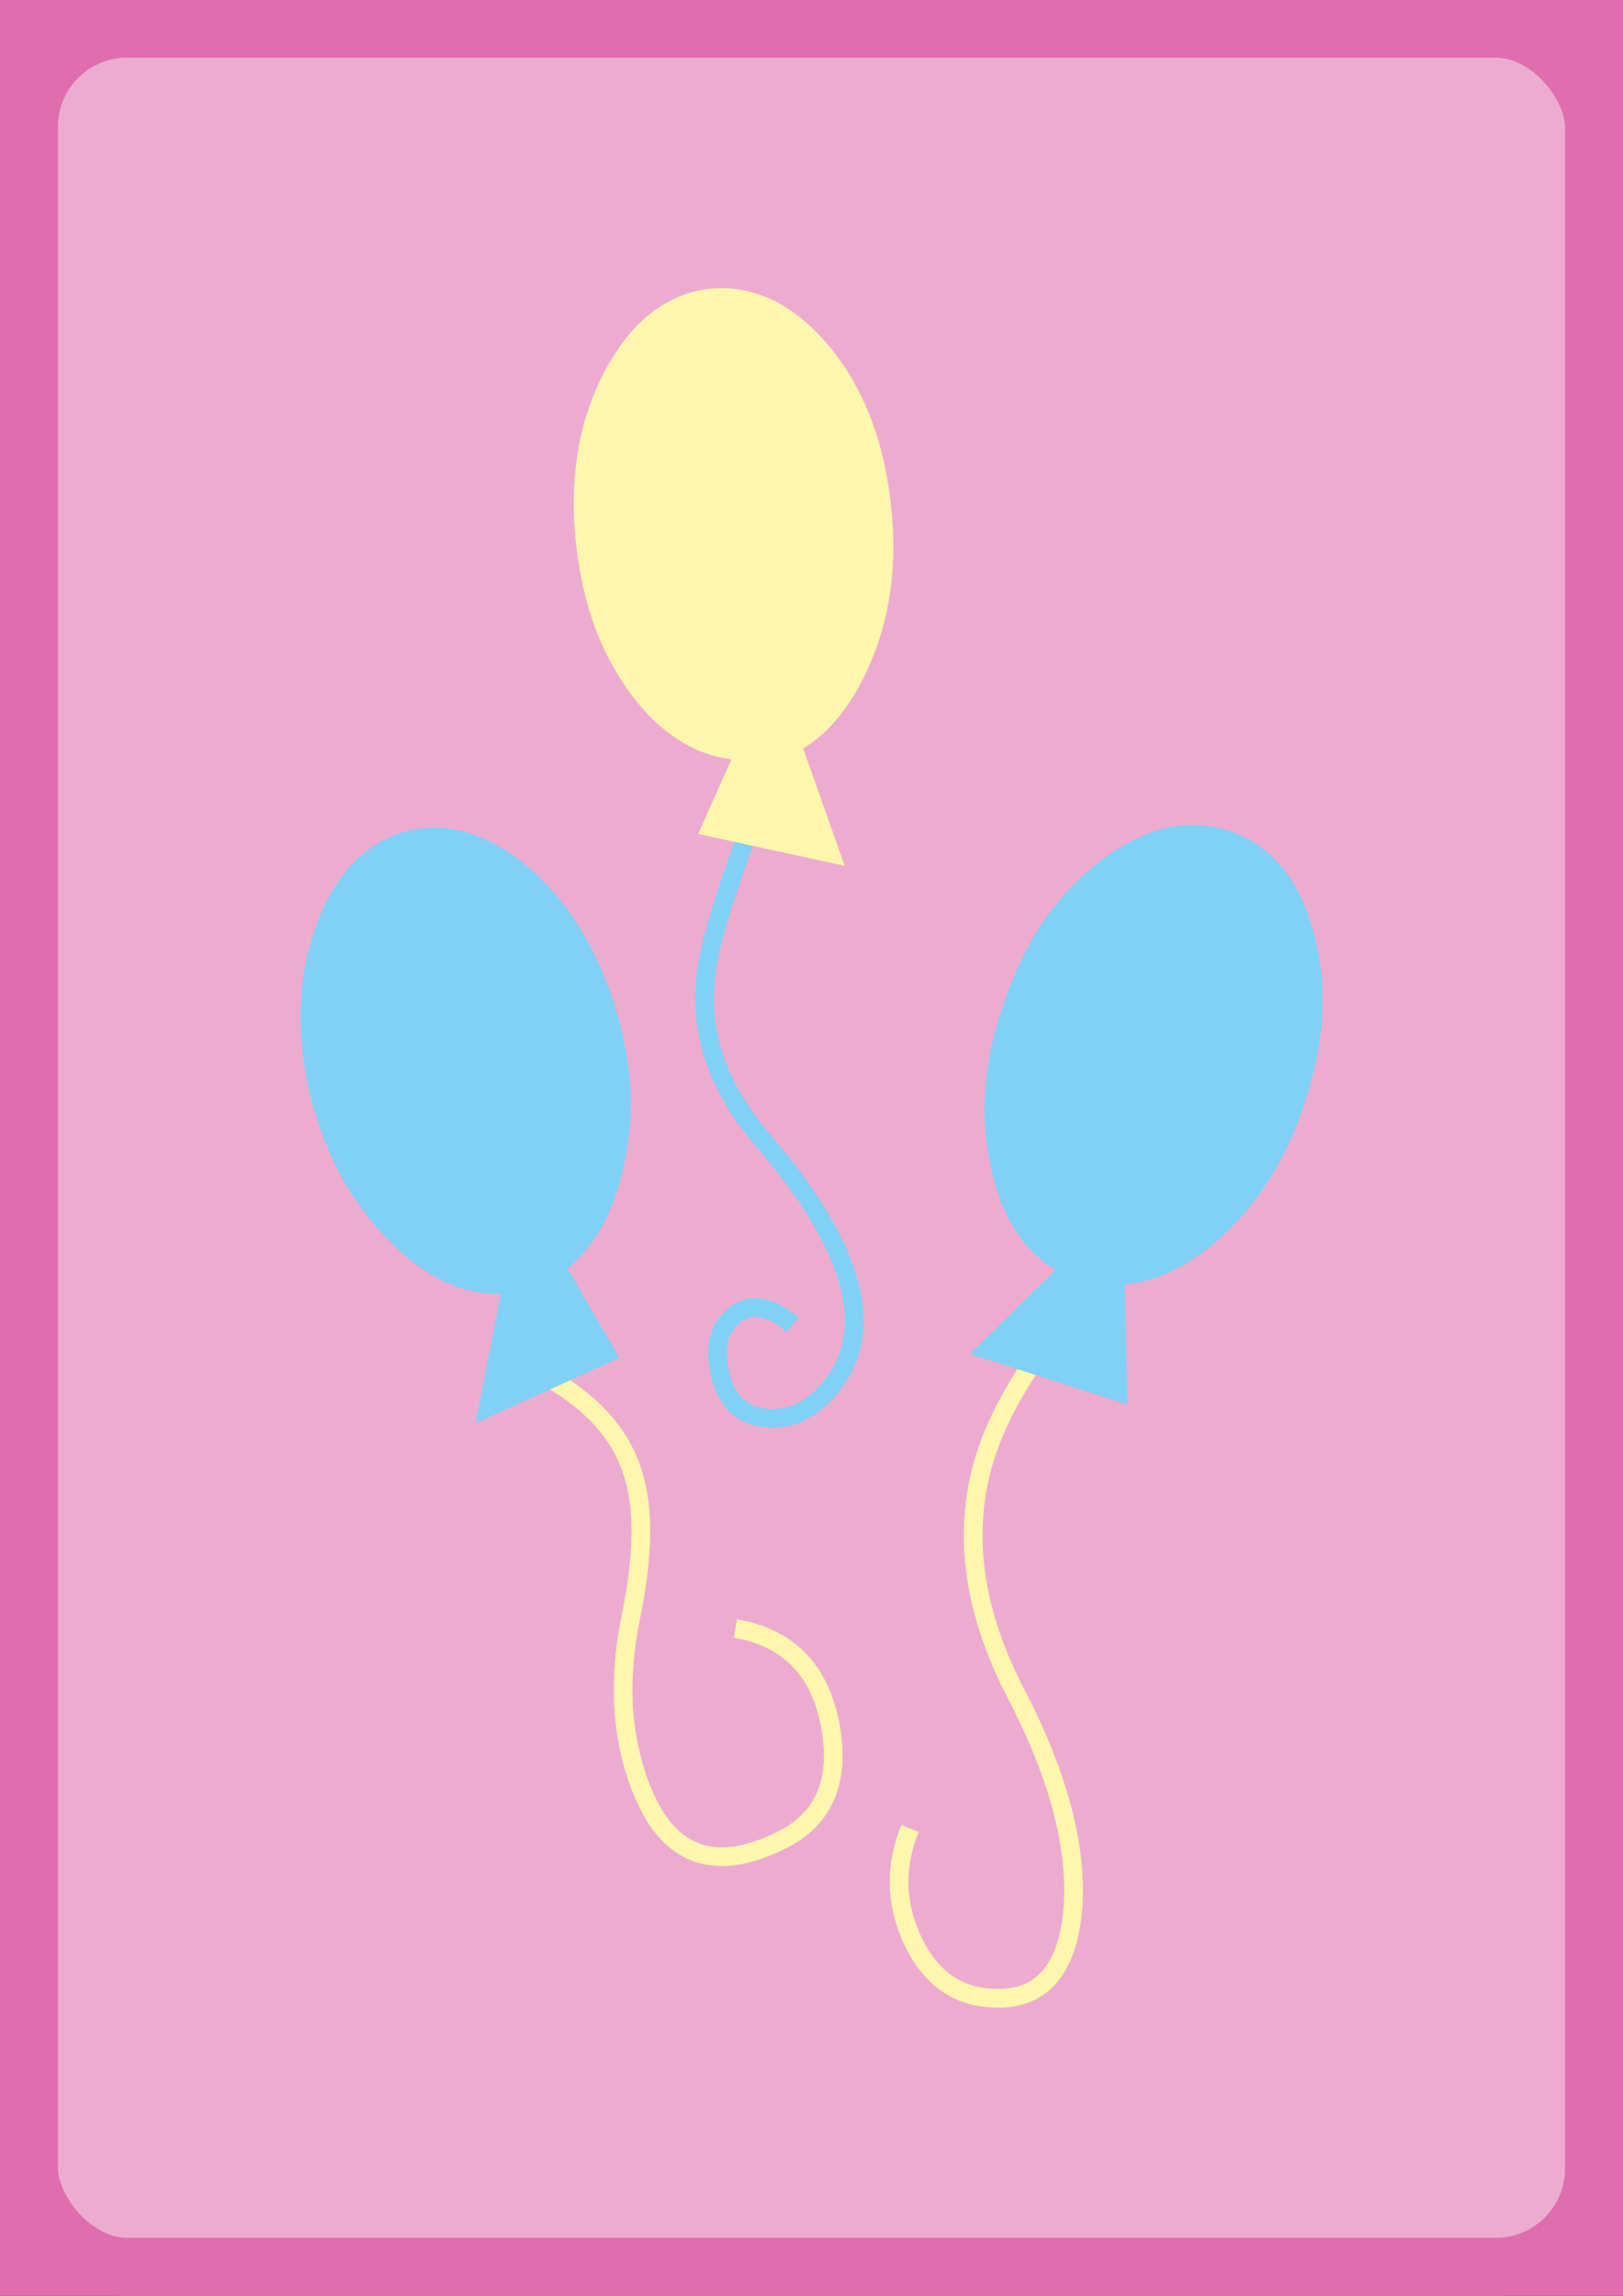 <?xml version="1.0" encoding="UTF-8" standalone="no"?>
<!-- Created with Inkscape (http://www.inkscape.org/) -->

<svg
   xmlns:dc="http://purl.org/dc/elements/1.1/"
   xmlns:cc="http://creativecommons.org/ns#"
   xmlns:rdf="http://www.w3.org/1999/02/22-rdf-syntax-ns#"
   xmlns:svg="http://www.w3.org/2000/svg"
   xmlns="http://www.w3.org/2000/svg"
   xmlns:sodipodi="http://sodipodi.sourceforge.net/DTD/sodipodi-0.dtd"
   xmlns:inkscape="http://www.inkscape.org/namespaces/inkscape"
   width="210mm"
   height="297mm"
   viewBox="0 0 210 297"
   version="1.1"
   id="svg8"
   inkscape:version="0.92.2 5c3e80d, 2017-08-06"
   sodipodi:docname="back4.svg"
   inkscape:export-filename="/home/gurtos/data/Dokumenty/Pomysły/Pony Drinking Game/backn2.png"
   inkscape:export-xdpi="100"
   inkscape:export-ydpi="100">
  <rect x="0" y="0" width="210" height="297" fill="#333333" stroke="none"/>
  <defs
     id="defs2">
    <defs
       id="defmain">
      <g
         id="def51">
        <path
           id="def51:0"
           fill="none"
           stroke="rgb(128, 209, 245)"
           stroke-linecap="butt"
           stroke-linejoin="miter"
           stroke-miterlimit="4"
           stroke-width="14"
           d="m -45 -193 q -31 79 -40 121 q -15 73 40 137 q 109 127 46 192 q -20 20 -44 17 q -26 -3 -33 -31 q -8 -30 9 -45 q 18 -16 45 6" />
        <path
           id="def51:1"
           fill="none"
           stroke="rgb(253, 246, 174)"
           stroke-linecap="butt"
           stroke-linejoin="miter"
           stroke-miterlimit="4"
           stroke-width="14"
           d="m 193 188 q -59 67 -74 127 q -19 78 26 165 q 49 94 43 164 q -7 70 -63 65 q -39 -3 -58 -45 q -18 -41 -1 -82" />
        <path
           id="def51:2"
           fill="none"
           stroke="rgb(253, 246, 174)"
           stroke-linecap="butt"
           stroke-linejoin="miter"
           stroke-miterlimit="4"
           stroke-width="14"
           d="m -205 244 q 52 30 64 75 q 11 37 -2 102 q -16 76 9 135 q 30 71 103 35 q 49 -24 37 -87 q -12 -62 -71 -72" />
        <path
           id="def51:3"
           fill="rgb(253, 246, 174)"
           d="m 6 -529 q 39 48 46 122 q 6 59 -13 108 q -19 48 -54 69 l 32 90 l -110 -24 l 25 -56 q -44 -5 -77 -52 q -33 -47 -40 -113 q -7 -73 23 -128 q 30 -55 79 -60 q 49 -4 89 44" />
        <path
           id="def51:4"
           fill="rgb(128, 209, 245)"
           d="m 126 83 q -12 -56 10 -119 q 23 -70 73 -108 q 50 -38 97 -22 q 47 16 63 77 q 16 60 -8 130 q -19 56 -57 93 q -37 36 -77 40 l 2 90 l -118 -38 l 64 -63 q -38 -23 -49 -80" />
        <path
           id="def51:5"
           fill="rgb(128, 209, 245)"
           d="m -383 36 q -18 -71 3 -130 q 21 -59 68 -72 q 48 -12 95 30 q 46 42 65 113 q 15 57 3 109 q -11 50 -42 76 l 39 67 l -108 49 l 19 -97 q -44 1 -84 -40 q -41 -41 -58 -105" />
      </g>
    </defs>
    <g
       id="g57">
      <path
         id="path45"
         fill="none"
         stroke="rgb(128, 209, 245)"
         stroke-linecap="butt"
         stroke-linejoin="miter"
         stroke-miterlimit="4"
         stroke-width="14"
         d="m -45 -193 q -31 79 -40 121 q -15 73 40 137 q 109 127 46 192 q -20 20 -44 17 q -26 -3 -33 -31 q -8 -30 9 -45 q 18 -16 45 6" />
      <path
         id="path47"
         fill="none"
         stroke="rgb(253, 246, 174)"
         stroke-linecap="butt"
         stroke-linejoin="miter"
         stroke-miterlimit="4"
         stroke-width="14"
         d="m 193 188 q -59 67 -74 127 q -19 78 26 165 q 49 94 43 164 q -7 70 -63 65 q -39 -3 -58 -45 q -18 -41 -1 -82" />
      <path
         id="path49"
         fill="none"
         stroke="rgb(253, 246, 174)"
         stroke-linecap="butt"
         stroke-linejoin="miter"
         stroke-miterlimit="4"
         stroke-width="14"
         d="m -205 244 q 52 30 64 75 q 11 37 -2 102 q -16 76 9 135 q 30 71 103 35 q 49 -24 37 -87 q -12 -62 -71 -72" />
      <path
         id="path51"
         fill="rgb(253, 246, 174)"
         d="m 6 -529 q 39 48 46 122 q 6 59 -13 108 q -19 48 -54 69 l 32 90 l -110 -24 l 25 -56 q -44 -5 -77 -52 q -33 -47 -40 -113 q -7 -73 23 -128 q 30 -55 79 -60 q 49 -4 89 44" />
      <path
         id="path53"
         fill="rgb(128, 209, 245)"
         d="m 126 83 q -12 -56 10 -119 q 23 -70 73 -108 q 50 -38 97 -22 q 47 16 63 77 q 16 60 -8 130 q -19 56 -57 93 q -37 36 -77 40 l 2 90 l -118 -38 l 64 -63 q -38 -23 -49 -80" />
      <path
         id="path55"
         fill="rgb(128, 209, 245)"
         d="m -383 36 q -18 -71 3 -130 q 21 -59 68 -72 q 48 -12 95 30 q 46 42 65 113 q 15 57 3 109 q -11 50 -42 76 l 39 67 l -108 49 l 19 -97 q -44 1 -84 -40 q -41 -41 -58 -105" />
    </g>
  </defs>
  <sodipodi:namedview
     id="base"
     pagecolor="#ffffff"
     bordercolor="#666666"
     borderopacity="1.0"
     inkscape:pageopacity="0.0"
     inkscape:pageshadow="2"
     inkscape:zoom="0.35355339"
     inkscape:cx="603.53161"
     inkscape:cy="399.11505"
     inkscape:document-units="mm"
     inkscape:current-layer="layer1"
     showgrid="false"
     borderlayer="true"
     inkscape:window-width="1366"
     inkscape:window-height="721"
     inkscape:window-x="0"
     inkscape:window-y="0"
     inkscape:window-maximized="1" />
  <g
     inkscape:label="Layer 1"
     inkscape:groupmode="layer"
     id="layer1">
    <rect
       style="opacity:1;fill:#edaccf;fill-opacity:1;stroke:#df6eaf;stroke-width:15;stroke-linecap:round;stroke-miterlimit:4;stroke-dasharray:none;stroke-opacity:1;paint-order:normal"
       id="rect845"
       width="210.001"
       height="297.047"
       x="0"
       y="-0.047"
       rx="16.464"
       ry="16.464" />
    <path
       style="fill:#000000;stroke-width:0.107"
       d=""
       id="path1417"
       inkscape:connector-curvature="0" />
    <path
       style="fill:none;stroke:#80d1f5;stroke-width:2.415;stroke-linecap:butt;stroke-linejoin:miter;stroke-miterlimit:4"
       inkscape:connector-curvature="0"
       d="m 96.866,107.424 c -2.581,6.893 -4.299,12.335 -5.154,16.324 -1.725,8.394 0.575,16.271 6.899,23.63 12.534,14.603 15.178,25.642 7.934,33.116 -2.3,2.3 -4.829,3.277 -7.589,2.932 -2.99,-0.345 -4.887,-2.127 -5.692,-5.347 -0.92,-3.45 -0.402,-6.037 1.552,-7.762 2.07,-1.84 4.657,-1.495 7.762,1.035"
       stroke-miterlimit="4"
       id="path17"
       sodipodi:nodetypes="cccccccc" />
    <path
       style="fill:none;stroke:#fdf6ae;stroke-width:2.415;stroke-linecap:butt;stroke-linejoin:miter;stroke-miterlimit:4"
       inkscape:connector-curvature="0"
       d="m 139.66,168.593 q -10.176,11.556 -12.763,21.905 -3.277,13.453 4.484,28.459 8.451,16.213 7.417,28.287 -1.207,12.074 -10.866,11.211 -6.727,-0.517 -10.004,-7.762 -3.105,-7.072 -0.172,-14.143"
       stroke-miterlimit="4"
       id="path19" />
    <path
       style="fill:none;stroke:#fdf6ae;stroke-width:2.415;stroke-linecap:butt;stroke-linejoin:miter;stroke-miterlimit:4"
       inkscape:connector-curvature="0"
       d="m 71.014,178.252 q 8.969,5.174 11.039,12.936 1.897,6.382 -0.345,17.593 -2.76,13.108 1.552,23.285 5.174,12.246 17.765,6.037 8.451,-4.139 6.382,-15.006 -2.07,-10.694 -12.246,-12.419"
       stroke-miterlimit="4"
       id="path21" />
    <path
       style="fill:#fdf6ae;stroke-width:0.172"
       inkscape:connector-curvature="0"
       d="m 107.407,44.925 c 4.484,5.519 7.129,12.534 7.934,21.042 0.69,6.784 -0.058,12.993 -2.242,18.628 -2.185,5.519 -5.157,9.817 -9.182,12.232 l 5.387,15.192 -18.973,-4.14 4.312,-9.659 C 89.584,97.646 84.892,94.458 81.098,89.054 77.303,83.65 75.268,77.351 74.463,69.762 c -0.805,-8.394 0.517,-15.753 3.967,-22.077 3.45,-6.324 7.992,-9.774 13.626,-10.349 5.634,-0.46 10.751,2.07 15.351,7.589"
       id="path23"
       sodipodi:nodetypes="cccccccscscc" />
    <path
       style="fill:#80d1f5;stroke-width:0.172"
       inkscape:connector-curvature="0"
       d="m 128.104,150.483 q -2.07,-9.659 1.725,-20.525 3.967,-12.074 12.591,-18.628 8.624,-6.554 16.73,-3.795 8.107,2.76 10.866,13.281 2.76,10.349 -1.38,22.422 -3.277,9.659 -9.831,16.041 -6.382,6.209 -13.281,6.899 l 0.345,15.523 -20.353,-6.554 11.039,-10.866 q -6.554,-3.967 -8.451,-13.798"
       id="path25" />
    <path
       style="fill:#80d1f5;stroke-width:0.172"
       inkscape:connector-curvature="0"
       d="m 40.312,142.376 q -3.105,-12.246 0.517,-22.422 3.622,-10.176 11.729,-12.419 8.279,-2.07 16.386,5.174 7.934,7.244 11.211,19.49 2.587,9.831 0.517,18.8 -1.897,8.624 -7.244,13.108 l 6.727,11.556 -18.628,8.451 3.277,-16.73 q -7.589,0.172 -14.488,-6.899 -7.072,-7.072 -10.004,-18.11"
       id="path27" />
  </g>
</svg>

